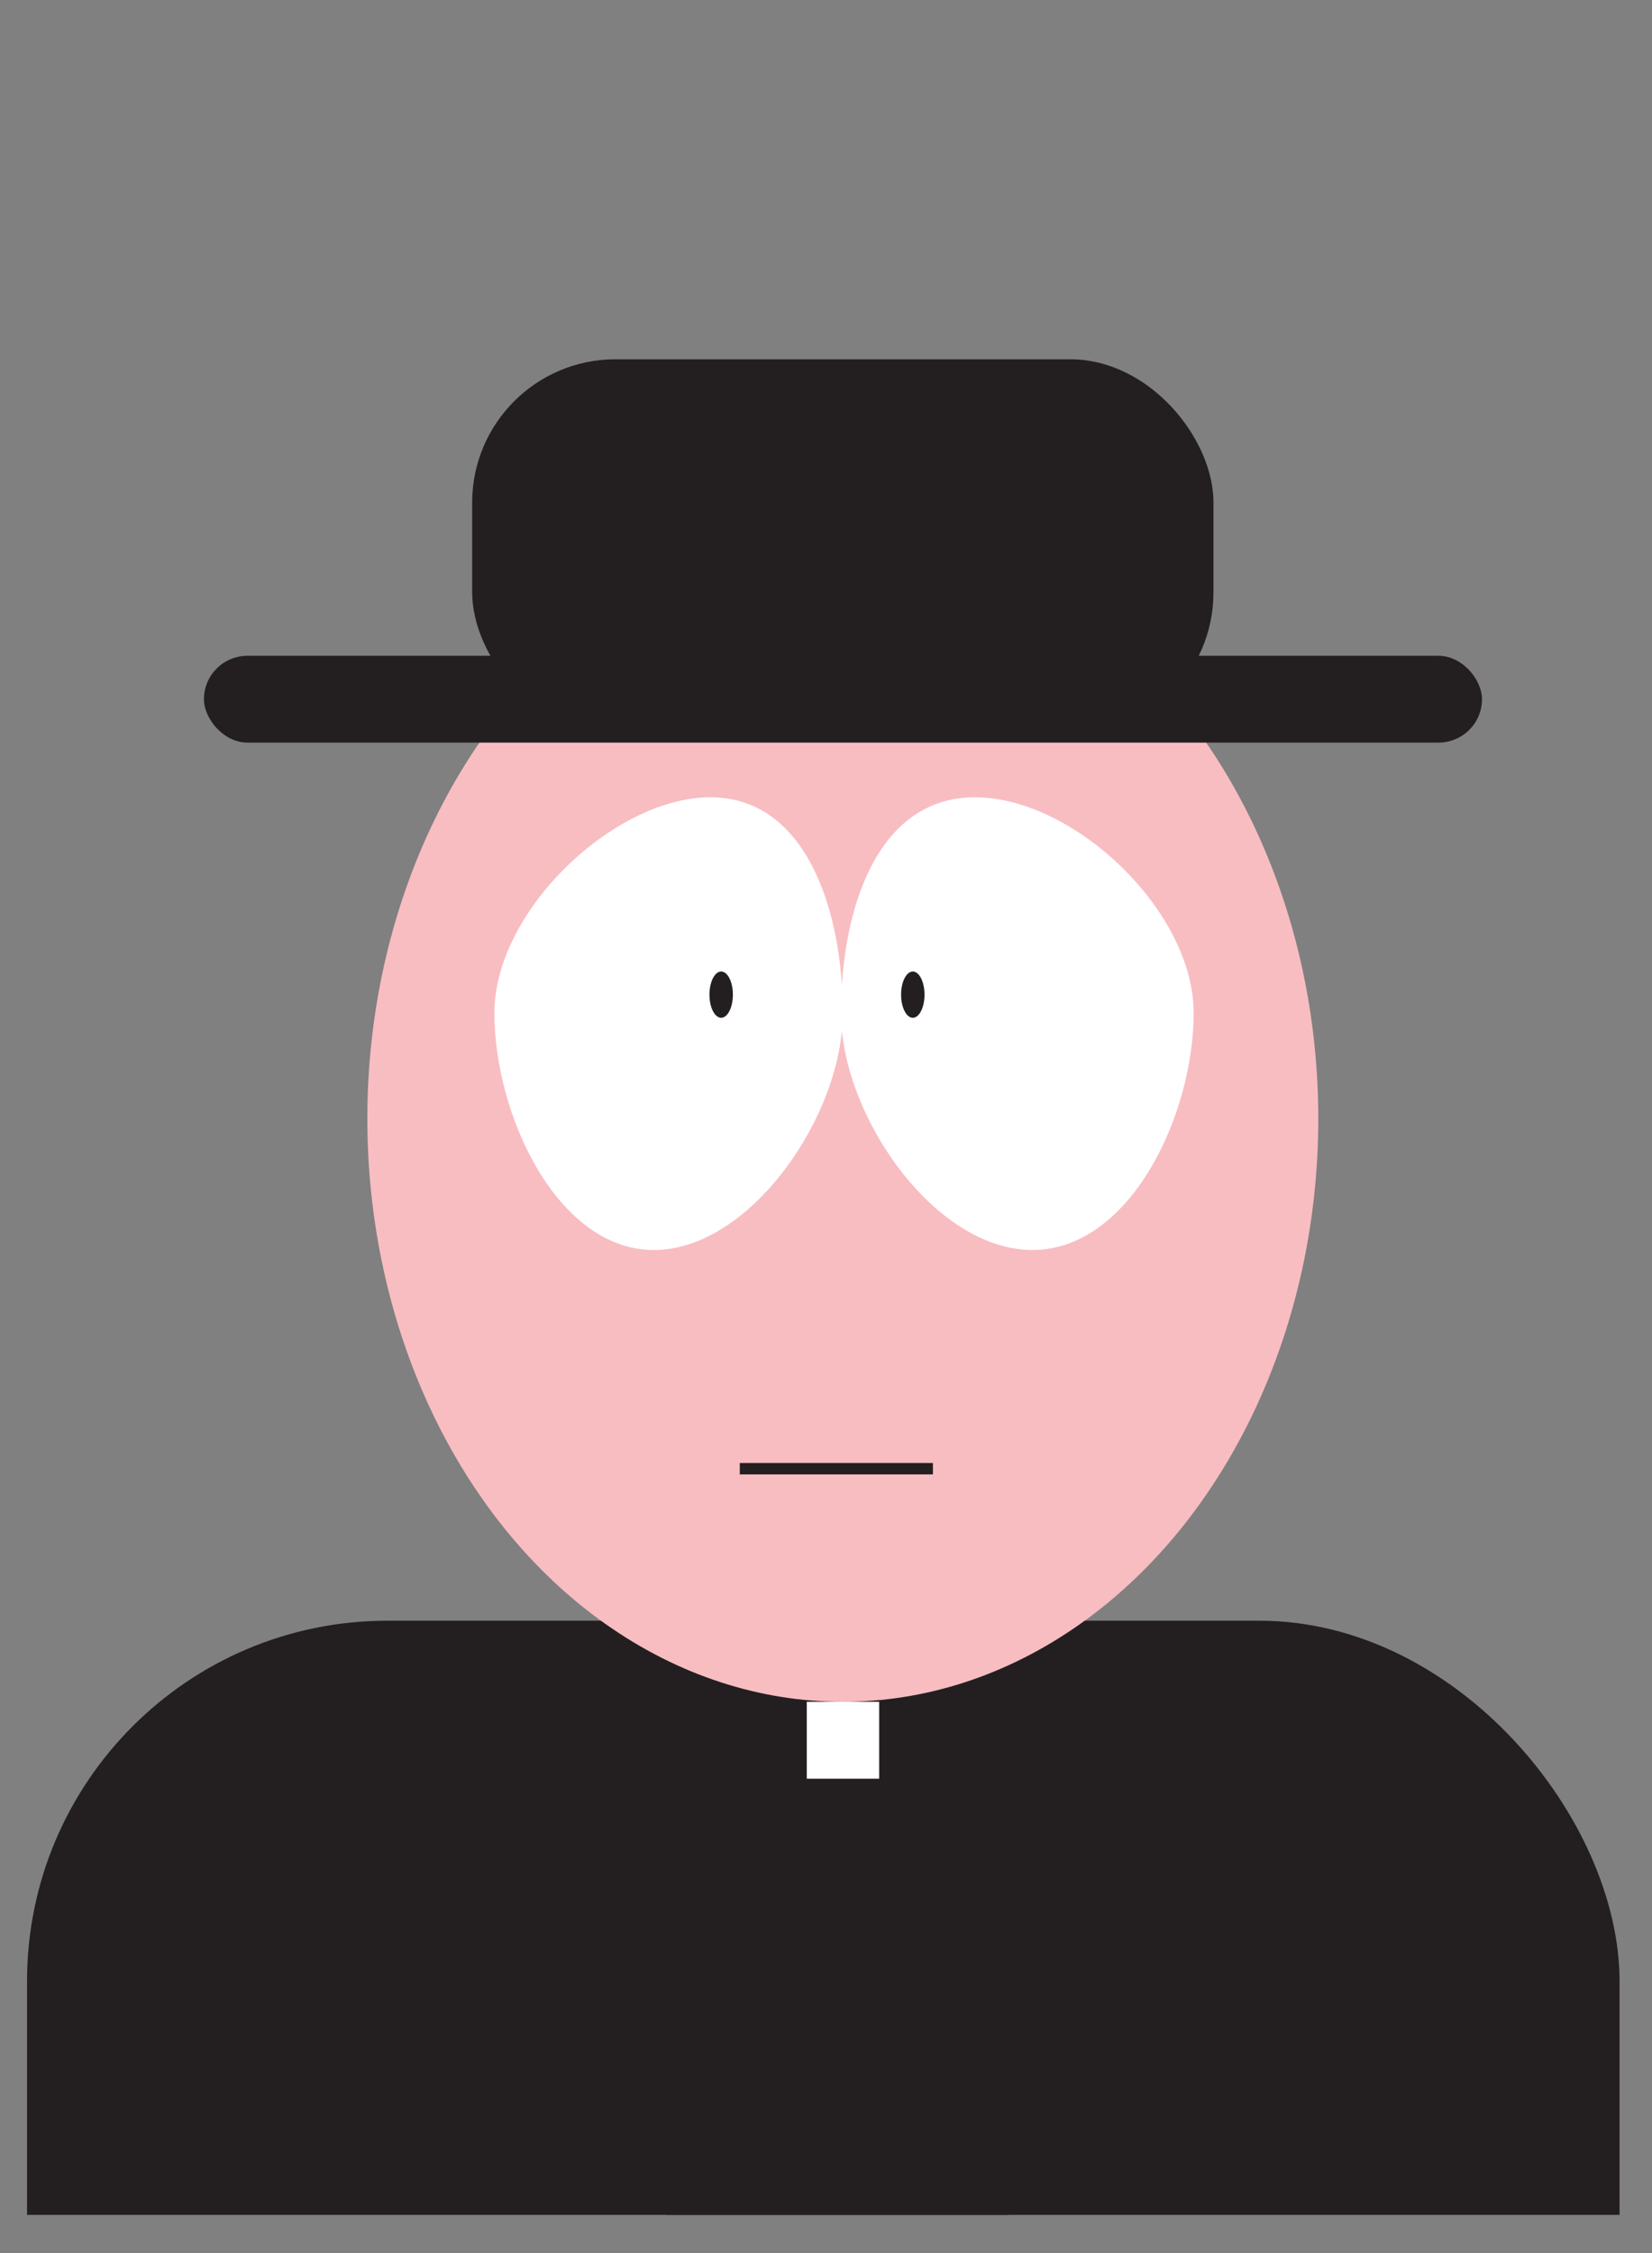 <svg id="Layer_1" data-name="Layer 1" xmlns="http://www.w3.org/2000/svg" xmlns:xlink="http://www.w3.org/1999/xlink" width="55" height="75" viewBox="0 0 55 75">
  <rect x="0" y="0" width="55" height="75" fill="#808080" stroke="none"/>
  <defs>
    <style>
      .cls-1 {
        fill: none;
      }

      .cls-2 {
        clip-path: url(#clip-path);
      }

      .cls-3 {
        fill: #231f20;
      }

      .cls-4 {
        fill: #f8bdc1;
      }

      .cls-5 {
        fill: #fff;
      }
    </style>
    <clipPath id="clip-path">
      <rect class="cls-1" x="0.55" y="1.26" width="53.89" height="72.47"/>
    </clipPath>
  </defs>
  <g class="cls-2">
    <g>
      <rect class="cls-3" x="0.9" y="53.95" width="53.02" height="33.53" rx="12"/>
      <rect class="cls-3" x="13.5" y="73.26" width="29.05" height="67.07" rx="12"/>
      <ellipse class="cls-4" cx="28.06" cy="37.24" rx="15.83" ry="19.41"/>
      <path class="cls-5" d="M28.06,33.72c0,3.41-3.08,7.89-6.29,7.89s-5.31-4.48-5.31-7.89,4-7.18,7.19-7.18S28.06,30.31,28.06,33.72Z"/>
      <path class="cls-5" d="M28,33.72c0,3.41,3.12,7.89,6.37,7.89s5.37-4.48,5.37-7.89-4-7.18-7.28-7.18S28,30.31,28,33.72Z"/>
      <ellipse class="cls-3" cx="24.01" cy="33.11" rx="0.39" ry="0.77"/>
      <ellipse class="cls-3" cx="30.39" cy="33.11" rx="0.39" ry="0.77"/>
      <rect class="cls-3" x="15.72" y="11.96" width="24.68" height="12.53" rx="4.77"/>
      <rect class="cls-3" x="6.79" y="21.83" width="42.55" height="2.89" rx="1.45"/>
      <rect class="cls-5" x="26.78" y="56.72" width="2.56" height="2.41" transform="translate(-29.86 85.99) rotate(-90)"/>
      <rect class="cls-3" x="24.63" y="48.7" width="6.43" height="0.38"/>
    </g>
  </g>
</svg>
